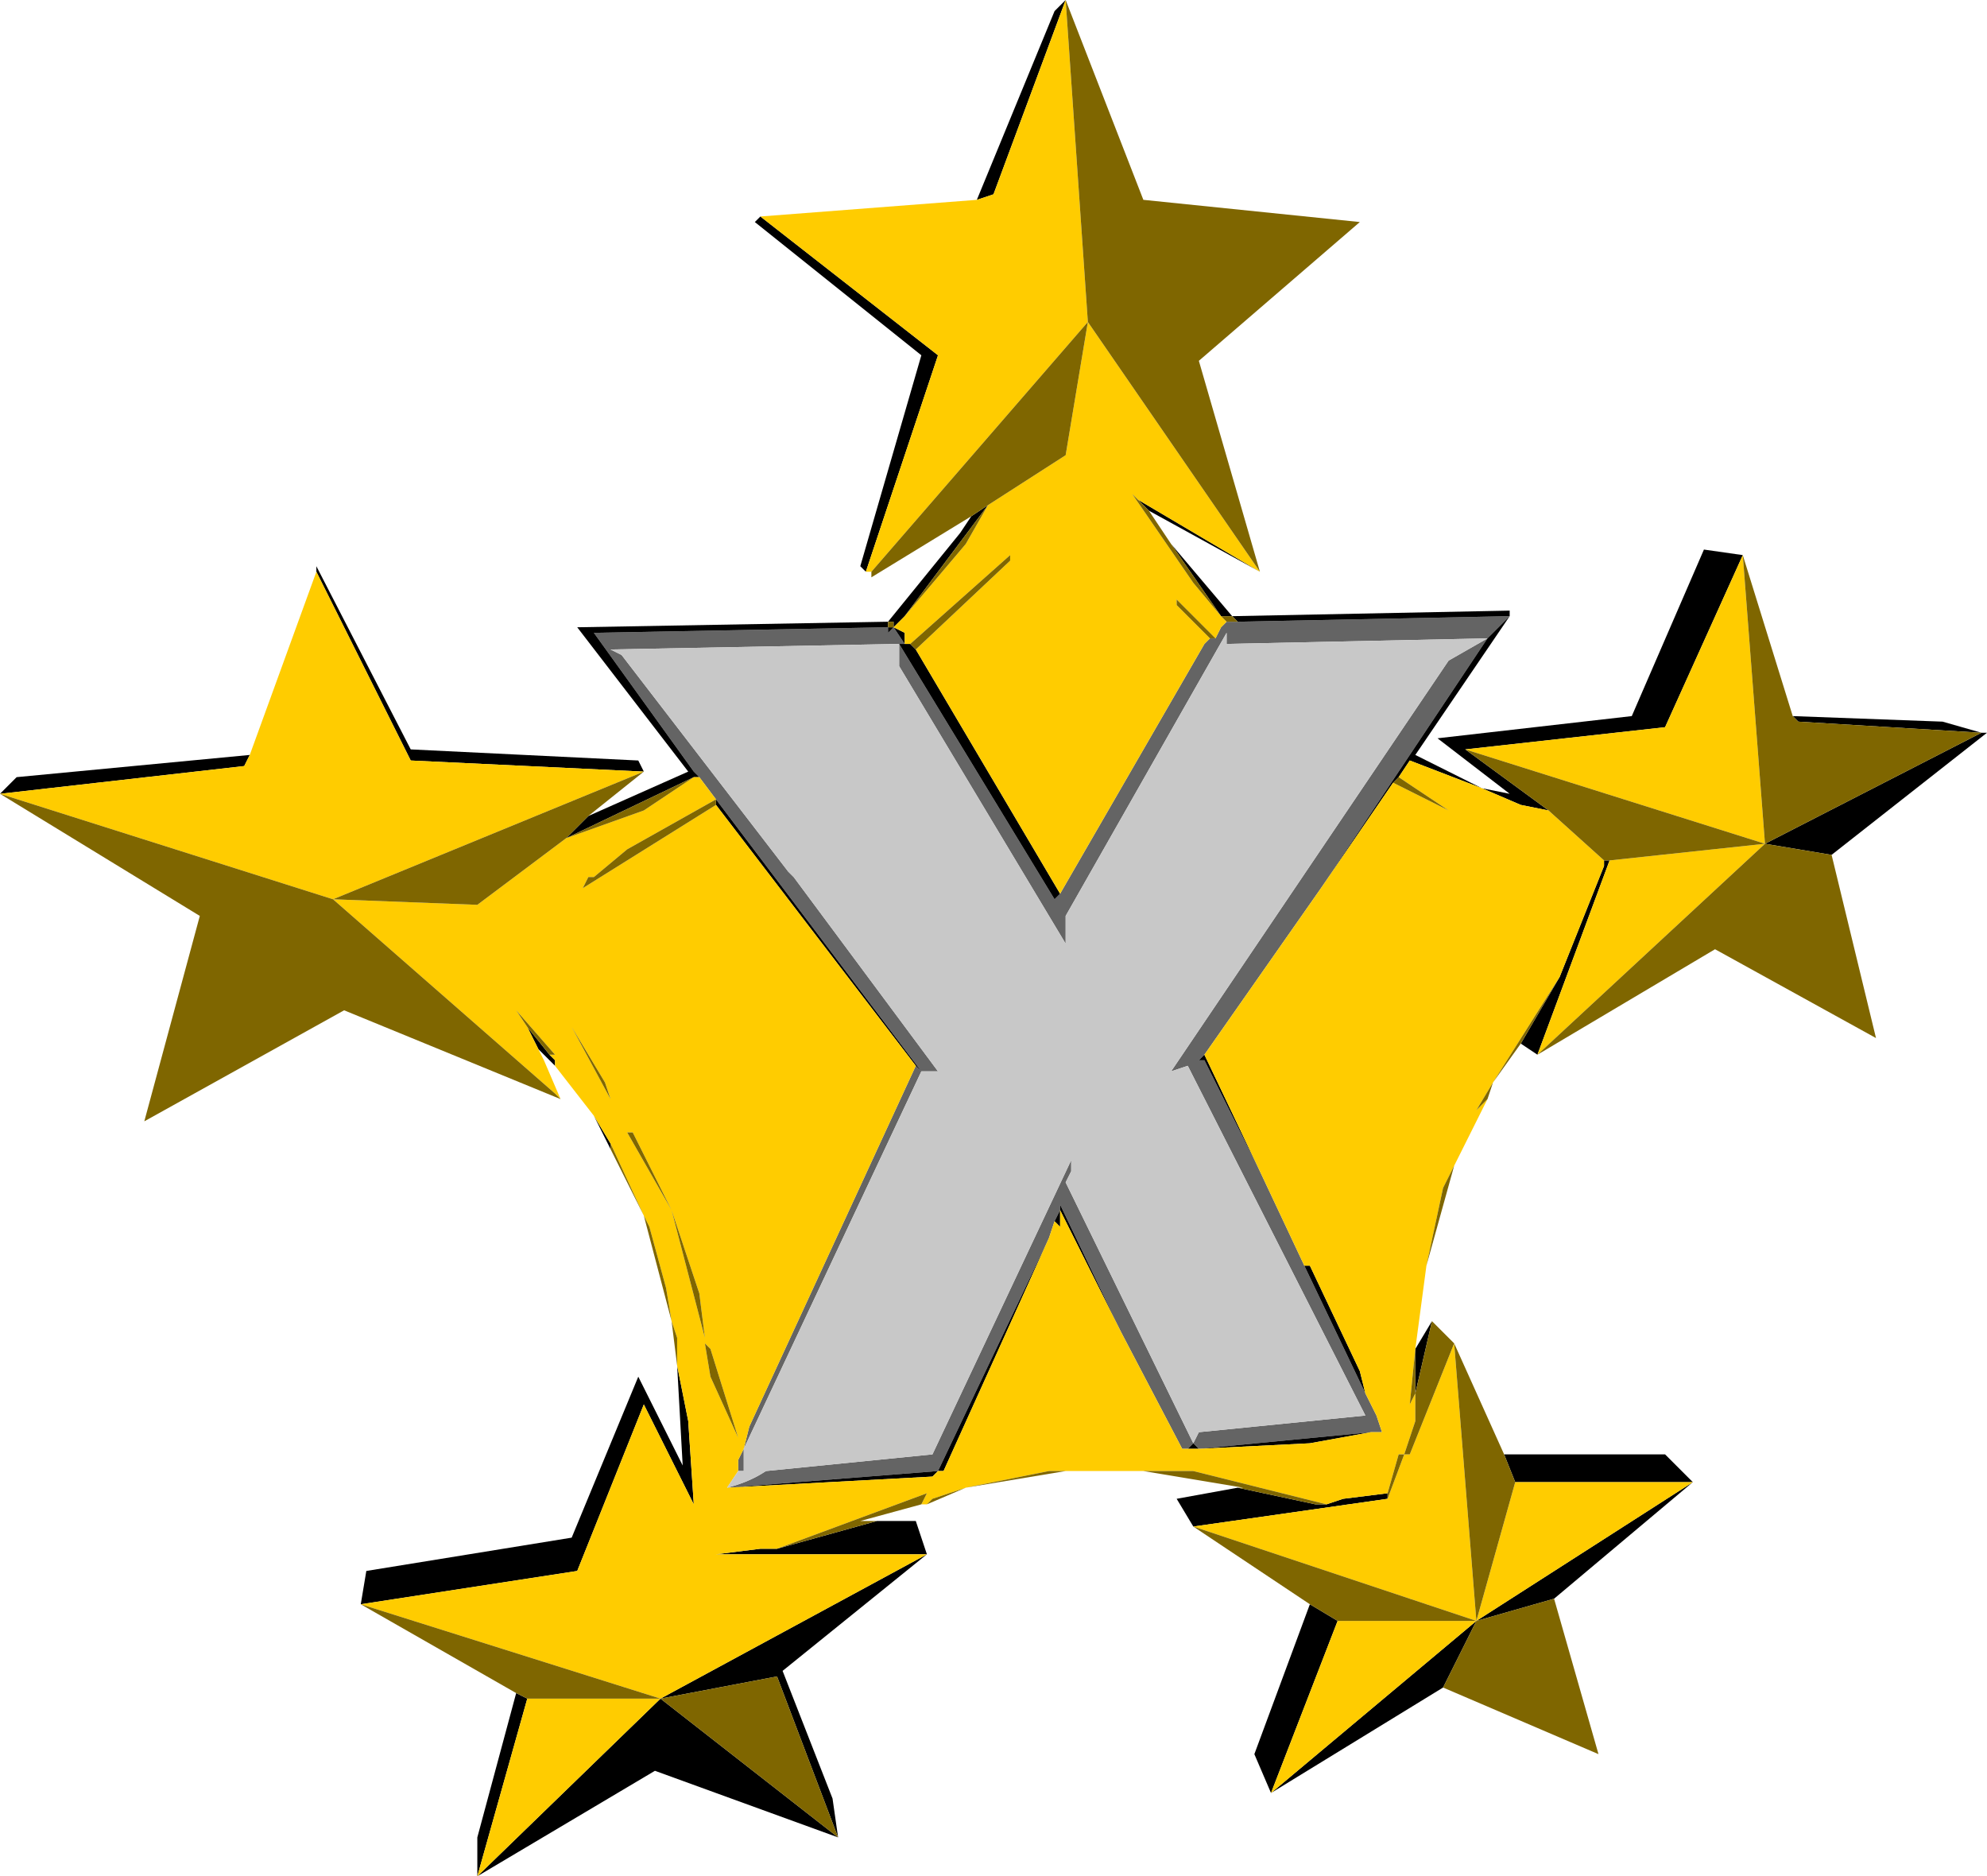 <?xml version="1.0" encoding="UTF-8" standalone="no"?>
<svg xmlns:ffdec="https://www.free-decompiler.com/flash" xmlns:xlink="http://www.w3.org/1999/xlink" ffdec:objectType="shape" height="16.9px" width="17.9px" xmlns="http://www.w3.org/2000/svg">
  <g transform="matrix(1.0, 0.0, 0.0, 1.0, -0.75, 1.85)">
    <path d="M10.3 6.2 L11.6 3.95 11.65 3.9 11.7 3.9 11.75 3.8 11.8 3.75 11.9 3.75 14.35 3.7 14.15 3.9 12.65 6.15 11.6 7.65 11.55 7.7 11.6 7.7 12.1 8.7 12.5 9.55 13.05 10.7 13.15 10.9 13.2 11.05 13.1 11.05 11.55 11.2 11.5 11.15 11.55 11.05 13.05 10.9 11.45 7.75 11.3 7.8 13.8 4.1 14.15 3.9 11.8 3.95 11.8 3.85 10.35 6.4 10.35 6.65 8.85 4.15 8.85 3.95 6.25 4.0 6.35 4.05 7.85 6.0 7.9 6.05 9.2 7.8 9.05 7.8 7.45 11.2 7.45 11.4 7.4 11.4 7.4 11.3 7.45 11.2 7.5 11.0 9.0 7.75 9.05 7.8 7.2 5.35 7.05 5.15 7.0 5.1 6.1 3.85 8.75 3.8 8.75 3.85 8.8 3.8 8.9 3.95 8.85 3.95 10.25 6.25 10.3 6.2 M7.3 11.55 Q7.5 11.5 7.65 11.4 L9.15 11.25 10.4 8.6 10.4 8.7 10.35 8.8 11.5 11.15 11.45 11.2 11.4 11.2 10.85 10.15 10.3 9.0 10.3 9.05 10.25 9.15 10.2 9.3 9.2 11.4 7.3 11.55" fill="#646464" fill-rule="evenodd" stroke="none"/>
    <path d="M10.35 -1.85 L9.7 -0.1 9.55 -0.05 10.25 -1.75 10.35 -1.85 M7.6 0.1 L9.2 1.35 8.55 3.3 8.5 3.25 9.05 1.35 7.55 0.15 7.6 0.1 M8.9 3.7 L8.8 3.8 8.9 3.85 8.9 3.95 8.95 3.95 9.0 4.0 10.3 6.2 10.25 6.25 8.85 3.95 8.9 3.95 8.8 3.8 8.75 3.85 8.75 3.8 6.1 3.85 7.0 5.1 7.05 5.15 7.0 5.15 5.85 5.7 6.05 5.5 6.95 5.1 5.95 3.8 8.75 3.75 9.4 2.95 9.5 2.8 9.65 2.7 8.9 3.7 M11.0 2.65 L12.1 3.3 11.1 2.75 11.0 2.65 M11.3 3.05 L11.85 3.7 14.35 3.65 14.35 3.7 13.5 4.95 14.1 5.25 14.35 5.3 13.7 4.8 15.45 4.6 16.1 3.1 16.45 3.15 15.75 4.7 13.95 4.9 14.7 5.45 14.45 5.4 14.1 5.25 13.45 5.0 13.35 5.15 13.3 5.2 12.65 6.15 14.15 3.9 14.35 3.7 11.9 3.75 11.85 3.7 11.75 3.7 11.3 3.05 M16.9 4.6 L18.25 4.65 18.6 4.75 18.65 4.75 17.25 5.85 16.65 5.75 18.6 4.75 16.95 4.65 16.9 4.6 M14.6 7.65 L14.45 7.55 14.8 6.95 15.2 5.95 15.2 5.9 15.25 5.9 14.6 7.65 M13.5 10.3 L13.65 10.05 13.5 10.7 13.5 10.3 M14.3 11.25 L15.75 11.25 16.0 11.5 14.75 12.55 14.05 12.75 13.75 13.35 12.2 14.3 12.05 13.95 12.55 12.6 12.8 12.75 12.2 14.3 14.05 12.75 16.0 11.5 14.4 11.5 14.3 11.25 M11.5 11.9 L11.35 11.65 11.9 11.55 12.6 11.7 12.7 11.7 12.85 11.65 13.25 11.6 13.25 11.65 11.5 11.9 M8.65 11.85 L9.0 11.85 9.1 12.15 7.8 13.2 8.25 14.35 8.3 14.7 6.65 14.1 5.05 15.05 5.05 14.7 5.4 13.4 5.5 13.45 5.05 15.05 6.7 13.45 9.1 12.15 7.2 12.15 7.6 12.1 7.75 12.1 8.65 11.85 M4.0 12.6 L4.05 12.3 5.9 12.0 6.5 10.55 6.9 11.35 6.85 10.45 6.95 10.95 7.0 11.7 6.55 10.8 5.95 12.3 4.0 12.6 M6.25 8.5 L6.1 8.2 6.25 8.45 6.25 8.5 M5.75 7.75 L5.6 7.6 5.65 7.7 5.5 7.4 5.7 7.65 5.75 7.7 5.75 7.75 M0.75 5.3 L0.9 5.15 3.0 4.95 2.95 5.05 0.75 5.3 M3.6 3.3 L3.6 3.25 4.45 4.9 6.5 5.0 6.55 5.1 4.45 5.0 3.6 3.3 M11.5 11.15 L11.55 11.2 13.1 11.05 12.55 11.15 11.55 11.2 11.45 11.2 11.5 11.15 M13.05 10.7 L12.5 9.55 12.55 9.55 13.0 10.5 13.05 10.7 M12.1 8.7 L11.6 7.7 11.55 7.7 11.6 7.65 12.1 8.7 M7.2 5.35 L9.05 7.8 9.0 7.75 7.2 5.4 7.2 5.35 M10.25 9.15 L10.3 9.05 10.3 9.0 10.85 10.15 10.3 9.05 10.3 9.2 10.25 9.15 M10.2 9.3 L9.25 11.4 9.2 11.4 9.15 11.45 7.3 11.55 9.2 11.4 10.2 9.3 M8.75 3.75 L8.75 3.8 8.8 3.8 8.8 3.75 8.75 3.75 M6.7 13.45 L8.3 14.7 7.75 13.25 6.7 13.45" fill="#000000" fill-rule="evenodd" stroke="none"/>
    <path d="M10.35 -1.85 L10.55 1.05 12.1 3.3 11.0 2.65 10.95 2.6 11.5 3.4 11.75 3.7 11.8 3.75 11.75 3.8 11.7 3.9 11.35 3.55 11.35 3.6 11.65 3.9 11.6 3.95 10.3 6.2 9.0 4.0 9.85 3.2 9.85 3.15 8.95 3.95 8.9 3.95 8.9 3.85 8.8 3.8 8.9 3.7 9.45 3.05 9.65 2.7 10.35 2.25 10.55 1.05 8.6 3.3 8.55 3.3 9.2 1.35 7.6 0.1 9.55 -0.05 9.7 -0.1 10.35 -1.85 M14.15 8.05 L13.85 8.65 13.75 8.85 13.6 9.55 13.5 10.3 13.45 10.8 13.5 10.7 13.5 10.95 13.4 11.25 13.35 11.25 13.25 11.6 12.85 11.65 12.7 11.7 11.5 11.4 11.05 11.4 10.35 11.4 10.2 11.4 9.45 11.55 9.15 11.65 9.1 11.7 9.05 11.7 9.1 11.6 7.75 12.1 7.6 12.1 7.2 12.15 9.1 12.15 6.7 13.45 5.05 15.05 5.5 13.45 6.7 13.45 4.0 12.6 5.95 12.3 6.55 10.8 7.0 11.7 6.95 10.95 6.85 10.45 6.85 10.2 6.8 10.05 6.75 9.75 6.6 9.2 6.55 9.1 6.25 8.45 6.1 8.2 5.75 7.75 5.75 7.7 5.7 7.65 5.75 7.65 5.4 7.25 5.5 7.4 5.65 7.7 5.8 8.05 5.75 8.0 3.75 6.25 5.05 6.3 5.85 5.7 6.55 5.45 7.0 5.15 7.05 5.15 7.2 5.35 6.4 5.8 6.1 6.05 6.05 6.05 6.0 6.15 7.2 5.4 9.0 7.75 7.5 11.0 7.45 11.2 7.4 11.3 7.4 11.4 7.3 11.55 9.15 11.45 9.2 11.4 9.25 11.4 10.2 9.3 10.25 9.15 10.3 9.2 10.3 9.05 10.85 10.15 11.4 11.2 11.45 11.2 11.55 11.2 12.55 11.15 13.1 11.05 13.2 11.05 13.15 10.9 13.05 10.7 13.0 10.5 12.55 9.55 12.5 9.55 12.1 8.7 11.6 7.65 12.65 6.15 13.3 5.2 13.8 5.45 13.35 5.15 13.45 5.0 14.1 5.25 14.45 5.4 14.7 5.45 15.2 5.9 15.2 5.95 14.8 6.95 14.2 7.9 14.05 8.15 14.15 8.05 M3.0 4.95 L3.6 3.3 4.45 5.0 6.55 5.1 3.75 6.25 0.75 5.3 2.95 5.05 3.0 4.95 M15.25 5.9 L16.65 5.75 13.95 4.9 15.75 4.7 16.45 3.15 16.65 5.75 14.6 7.65 15.25 5.9 M13.25 11.65 L13.4 11.25 13.45 11.25 13.85 10.25 14.05 12.75 14.4 11.5 16.0 11.5 14.05 12.75 12.2 14.3 12.8 12.75 14.05 12.75 11.5 11.9 13.25 11.65 M5.9 7.4 L6.25 8.05 6.2 7.9 5.9 7.4 M6.4 8.35 L6.8 9.05 6.45 8.35 6.4 8.35 M7.1 10.25 L7.15 10.55 7.4 11.1 7.15 10.3 7.1 10.25 M7.05 9.8 L6.8 9.05 7.1 10.2 7.05 9.8" fill="#ffcc00" fill-rule="evenodd" stroke="none"/>
    <path d="M14.15 3.9 L13.8 4.1 11.3 7.8 11.45 7.75 13.05 10.9 11.55 11.05 11.5 11.15 10.35 8.8 10.4 8.7 10.4 8.6 9.15 11.25 7.65 11.4 Q7.5 11.5 7.3 11.55 L7.4 11.4 7.45 11.4 7.45 11.2 9.05 7.8 9.2 7.8 7.9 6.05 7.85 6.0 6.35 4.05 6.25 4.0 8.85 3.95 8.85 4.15 10.35 6.65 10.35 6.4 11.8 3.85 11.8 3.95 14.15 3.9" fill="#c8c8c8" fill-rule="evenodd" stroke="none"/>
    <path d="M12.1 3.3 L10.55 1.05 10.35 -1.85 11.05 -0.05 13.0 0.15 11.55 1.4 12.1 3.3 M8.6 3.3 L10.55 1.05 10.35 2.25 9.65 2.7 9.45 3.05 8.9 3.7 9.65 2.7 9.5 2.8 8.6 3.35 8.6 3.3 M8.95 3.95 L9.85 3.15 9.85 3.2 9.0 4.0 8.95 3.95 M11.65 3.9 L11.35 3.6 11.35 3.55 11.7 3.9 11.65 3.9 M11.8 3.75 L11.75 3.7 11.5 3.4 10.95 2.6 11.0 2.65 11.1 2.75 11.3 3.05 11.75 3.7 11.85 3.7 11.9 3.75 11.8 3.75 M16.45 3.15 L16.9 4.6 16.95 4.65 18.6 4.75 16.65 5.75 17.25 5.85 17.65 7.5 16.2 6.7 14.6 7.65 16.65 5.75 16.45 3.15 M14.45 7.55 L14.2 7.9 14.15 8.05 14.05 8.15 14.2 7.9 14.8 6.95 14.45 7.55 M13.85 8.65 L13.6 9.55 13.75 8.85 13.85 8.65 M13.65 10.05 L13.85 10.25 14.3 11.25 14.4 11.5 14.05 12.75 13.85 10.25 13.45 11.25 13.4 11.25 13.25 11.65 13.25 11.6 13.35 11.25 13.4 11.25 13.5 10.95 13.5 10.7 13.45 10.8 13.5 10.3 13.5 10.7 13.65 10.05 M14.75 12.55 L15.15 13.95 13.75 13.35 14.05 12.75 14.75 12.55 M12.55 12.6 L11.5 11.9 14.05 12.75 12.8 12.75 12.55 12.6 M11.9 11.55 L11.95 11.55 11.05 11.4 11.5 11.4 12.7 11.7 12.6 11.7 11.9 11.55 M10.35 11.4 L9.45 11.55 9.1 11.7 9.15 11.65 9.45 11.55 10.2 11.4 10.35 11.4 M9.05 11.7 L8.5 11.85 8.65 11.85 7.75 12.1 9.1 11.6 9.05 11.7 M5.4 13.4 L4.0 12.6 6.7 13.45 5.5 13.45 5.4 13.4 M6.85 10.45 L6.8 10.05 6.55 9.1 6.25 8.5 6.25 8.45 6.55 9.1 6.6 9.2 6.75 9.75 6.8 10.05 6.85 10.2 6.85 10.45 M5.8 8.05 L3.85 7.25 2.05 8.25 2.55 6.4 0.75 5.3 3.75 6.25 6.55 5.1 6.05 5.5 5.85 5.7 7.0 5.15 6.55 5.45 5.85 5.7 5.05 6.3 3.75 6.25 5.75 8.0 5.8 8.05 M13.35 5.15 L13.8 5.45 13.3 5.2 13.35 5.15 M15.2 5.9 L14.7 5.45 13.95 4.9 16.65 5.75 15.25 5.9 15.2 5.9 M7.2 5.35 L7.2 5.4 6.0 6.15 6.05 6.05 6.1 6.05 6.4 5.8 7.2 5.35 M8.75 3.75 L8.8 3.75 8.8 3.8 8.75 3.8 8.75 3.75 M5.5 7.4 L5.4 7.25 5.75 7.65 5.7 7.65 5.5 7.4 M5.9 7.4 L6.2 7.9 6.25 8.05 5.9 7.4 M7.05 9.8 L7.1 10.2 6.8 9.05 7.05 9.8 M7.1 10.25 L7.15 10.3 7.4 11.1 7.15 10.55 7.1 10.25 M6.4 8.35 L6.45 8.35 6.8 9.05 6.4 8.35 M6.7 13.45 L7.75 13.25 8.3 14.7 6.7 13.45" fill="#7f6600" fill-rule="evenodd" stroke="none"/>
  </g>
</svg>
